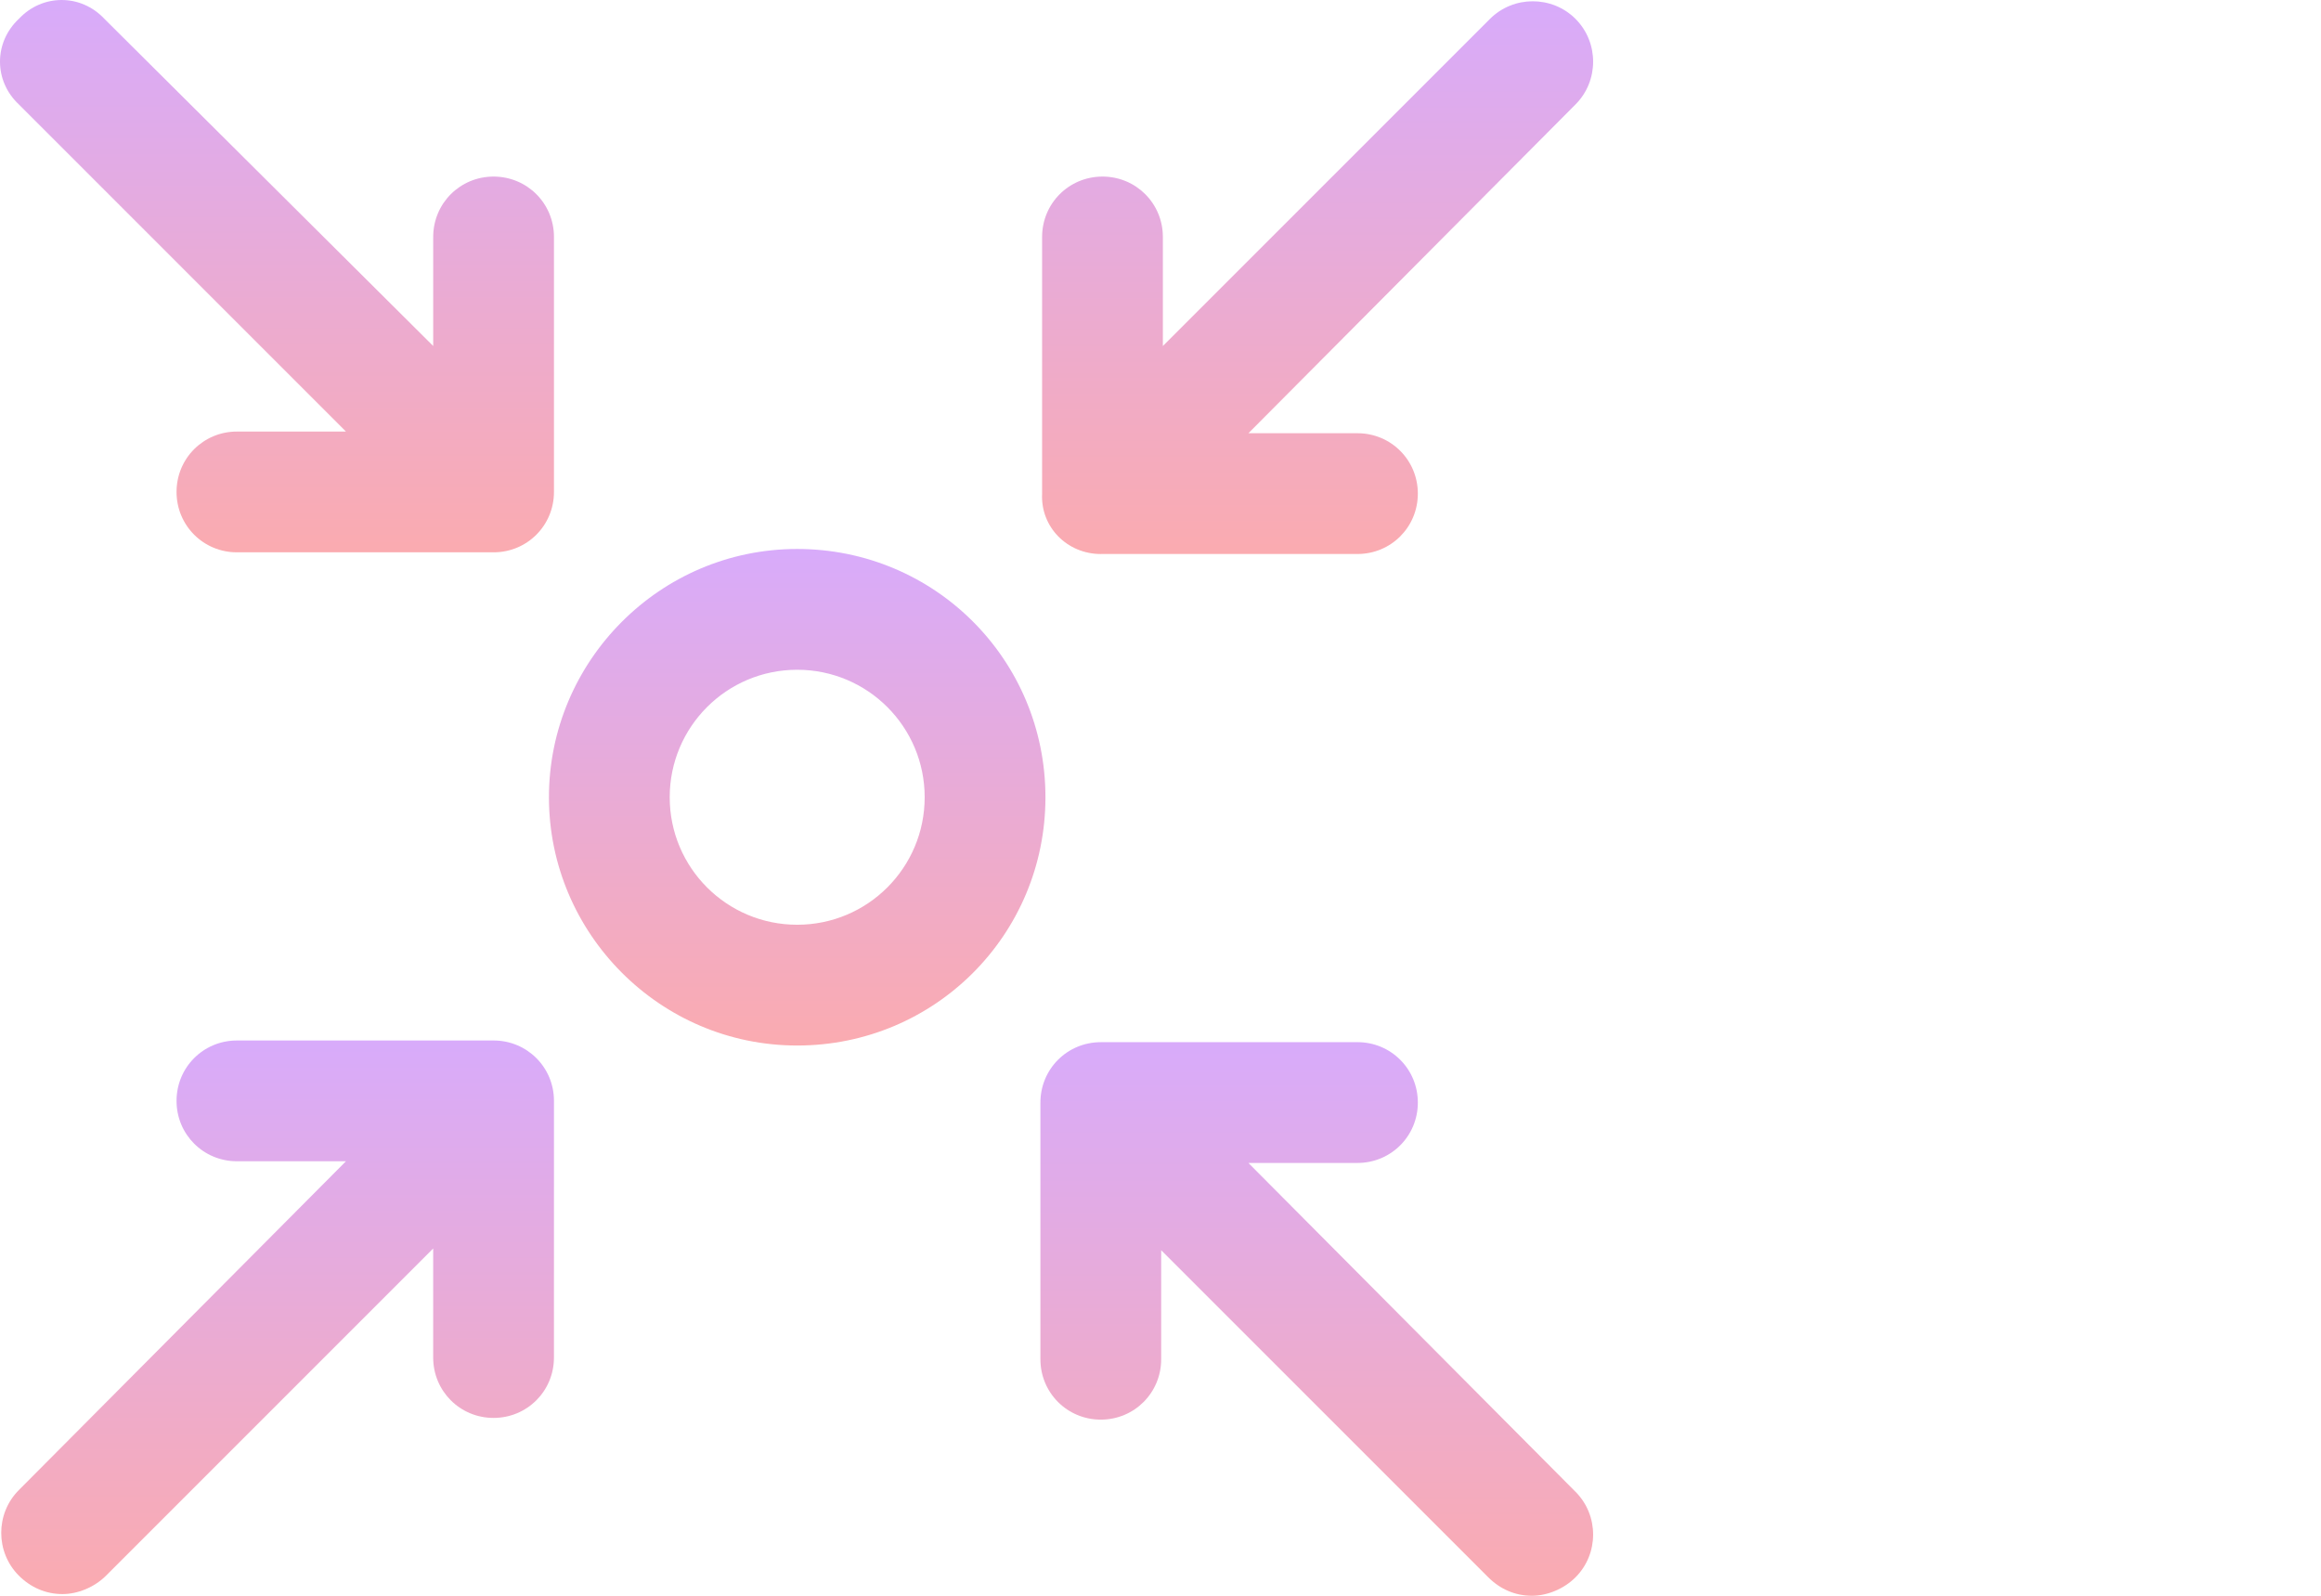 <svg width="96" height="66" viewBox="0 0 96 66" fill="none" xmlns="http://www.w3.org/2000/svg">
<path d="M32.973 22.705C27.284 22.705 22.705 27.354 22.705 32.974C22.705 38.593 27.284 43.242 32.973 43.242C38.663 43.242 43.241 38.663 43.241 32.974C43.241 27.284 38.663 22.705 32.973 22.705ZM32.973 38.247C30.059 38.247 27.7 35.888 27.7 32.974C27.7 30.06 30.059 27.701 32.973 27.701C35.887 27.701 38.246 30.06 38.246 32.974C38.246 35.888 35.887 38.247 32.973 38.247V38.247Z" fill="url(#paint0_linear_735_1522)" fill-opacity="0.4"/>
<path d="M45.531 22.913H56.146C57.534 22.913 58.644 21.803 58.644 20.416C58.644 19.028 57.534 17.918 56.146 17.918H51.637L65.166 4.319C66.137 3.348 66.137 1.752 65.166 0.781C64.195 -0.19 62.599 -0.19 61.628 0.781L48.098 14.31V9.801C48.098 8.413 46.988 7.303 45.601 7.303C44.213 7.303 43.103 8.413 43.103 9.801V20.416C43.034 21.803 44.144 22.914 45.532 22.914L45.531 22.913Z" fill="url(#paint1_linear_735_1522)" fill-opacity="0.4"/>
<path d="M14.309 17.849H9.8C8.412 17.849 7.302 18.959 7.302 20.346C7.302 21.734 8.412 22.844 9.8 22.844H20.415C21.803 22.844 22.913 21.734 22.913 20.346V9.8C22.913 8.413 21.803 7.303 20.415 7.303C19.028 7.303 17.918 8.413 17.918 9.8V14.31L4.319 0.78C3.347 -0.26 1.752 -0.26 0.78 0.78C-0.26 1.752 -0.26 3.347 0.78 4.319L14.309 17.849Z" fill="url(#paint2_linear_735_1522)" fill-opacity="0.4"/>
<path d="M20.415 43.034H9.8C8.412 43.034 7.302 44.144 7.302 45.532C7.302 46.919 8.412 48.029 9.8 48.029H14.309L0.78 61.628C-0.192 62.599 -0.192 64.195 0.78 65.167C1.266 65.653 1.89 65.93 2.584 65.93C3.208 65.93 3.902 65.653 4.387 65.167L17.917 51.637V56.147C17.917 57.534 19.027 58.644 20.414 58.644C21.802 58.644 22.912 57.534 22.912 56.147L22.913 45.531C22.913 44.144 21.802 43.034 20.415 43.034L20.415 43.034Z" fill="url(#paint3_linear_735_1522)" fill-opacity="0.4"/>
<path d="M51.636 48.099H56.146C57.533 48.099 58.644 46.989 58.644 45.601C58.644 44.214 57.533 43.103 56.146 43.103L45.531 43.104C44.143 43.104 43.033 44.214 43.033 45.602V56.217C43.033 57.605 44.143 58.715 45.531 58.715C46.918 58.715 48.028 57.605 48.028 56.217V51.708L61.558 65.237C62.044 65.723 62.668 66 63.361 66C63.986 66 64.68 65.723 65.165 65.237C66.137 64.266 66.137 62.67 65.165 61.699L51.636 48.099Z" fill="url(#paint4_linear_735_1522)" fill-opacity="0.4"/>
<defs>
<linearGradient id="paint0_linear_735_1522" x1="32.973" y1="22.705" x2="32.973" y2="43.242" gradientUnits="userSpaceOnUse">
<stop stop-color="#9D2EF4"/>
<stop offset="1" stop-color="#F42E3A"/>
</linearGradient>
<linearGradient id="paint1_linear_735_1522" x1="54.497" y1="0.052" x2="54.497" y2="22.914" gradientUnits="userSpaceOnUse">
<stop stop-color="#9D2EF4"/>
<stop offset="1" stop-color="#F42E3A"/>
</linearGradient>
<linearGradient id="paint2_linear_735_1522" x1="11.457" y1="0" x2="11.457" y2="22.844" gradientUnits="userSpaceOnUse">
<stop stop-color="#9D2EF4"/>
<stop offset="1" stop-color="#F42E3A"/>
</linearGradient>
<linearGradient id="paint3_linear_735_1522" x1="11.482" y1="43.034" x2="11.482" y2="65.93" gradientUnits="userSpaceOnUse">
<stop stop-color="#9D2EF4"/>
<stop offset="1" stop-color="#F42E3A"/>
</linearGradient>
<linearGradient id="paint4_linear_735_1522" x1="54.463" y1="43.103" x2="54.463" y2="66" gradientUnits="userSpaceOnUse">
<stop stop-color="#9D2EF4"/>
<stop offset="1" stop-color="#F42E3A"/>
</linearGradient>
</defs>
</svg>
